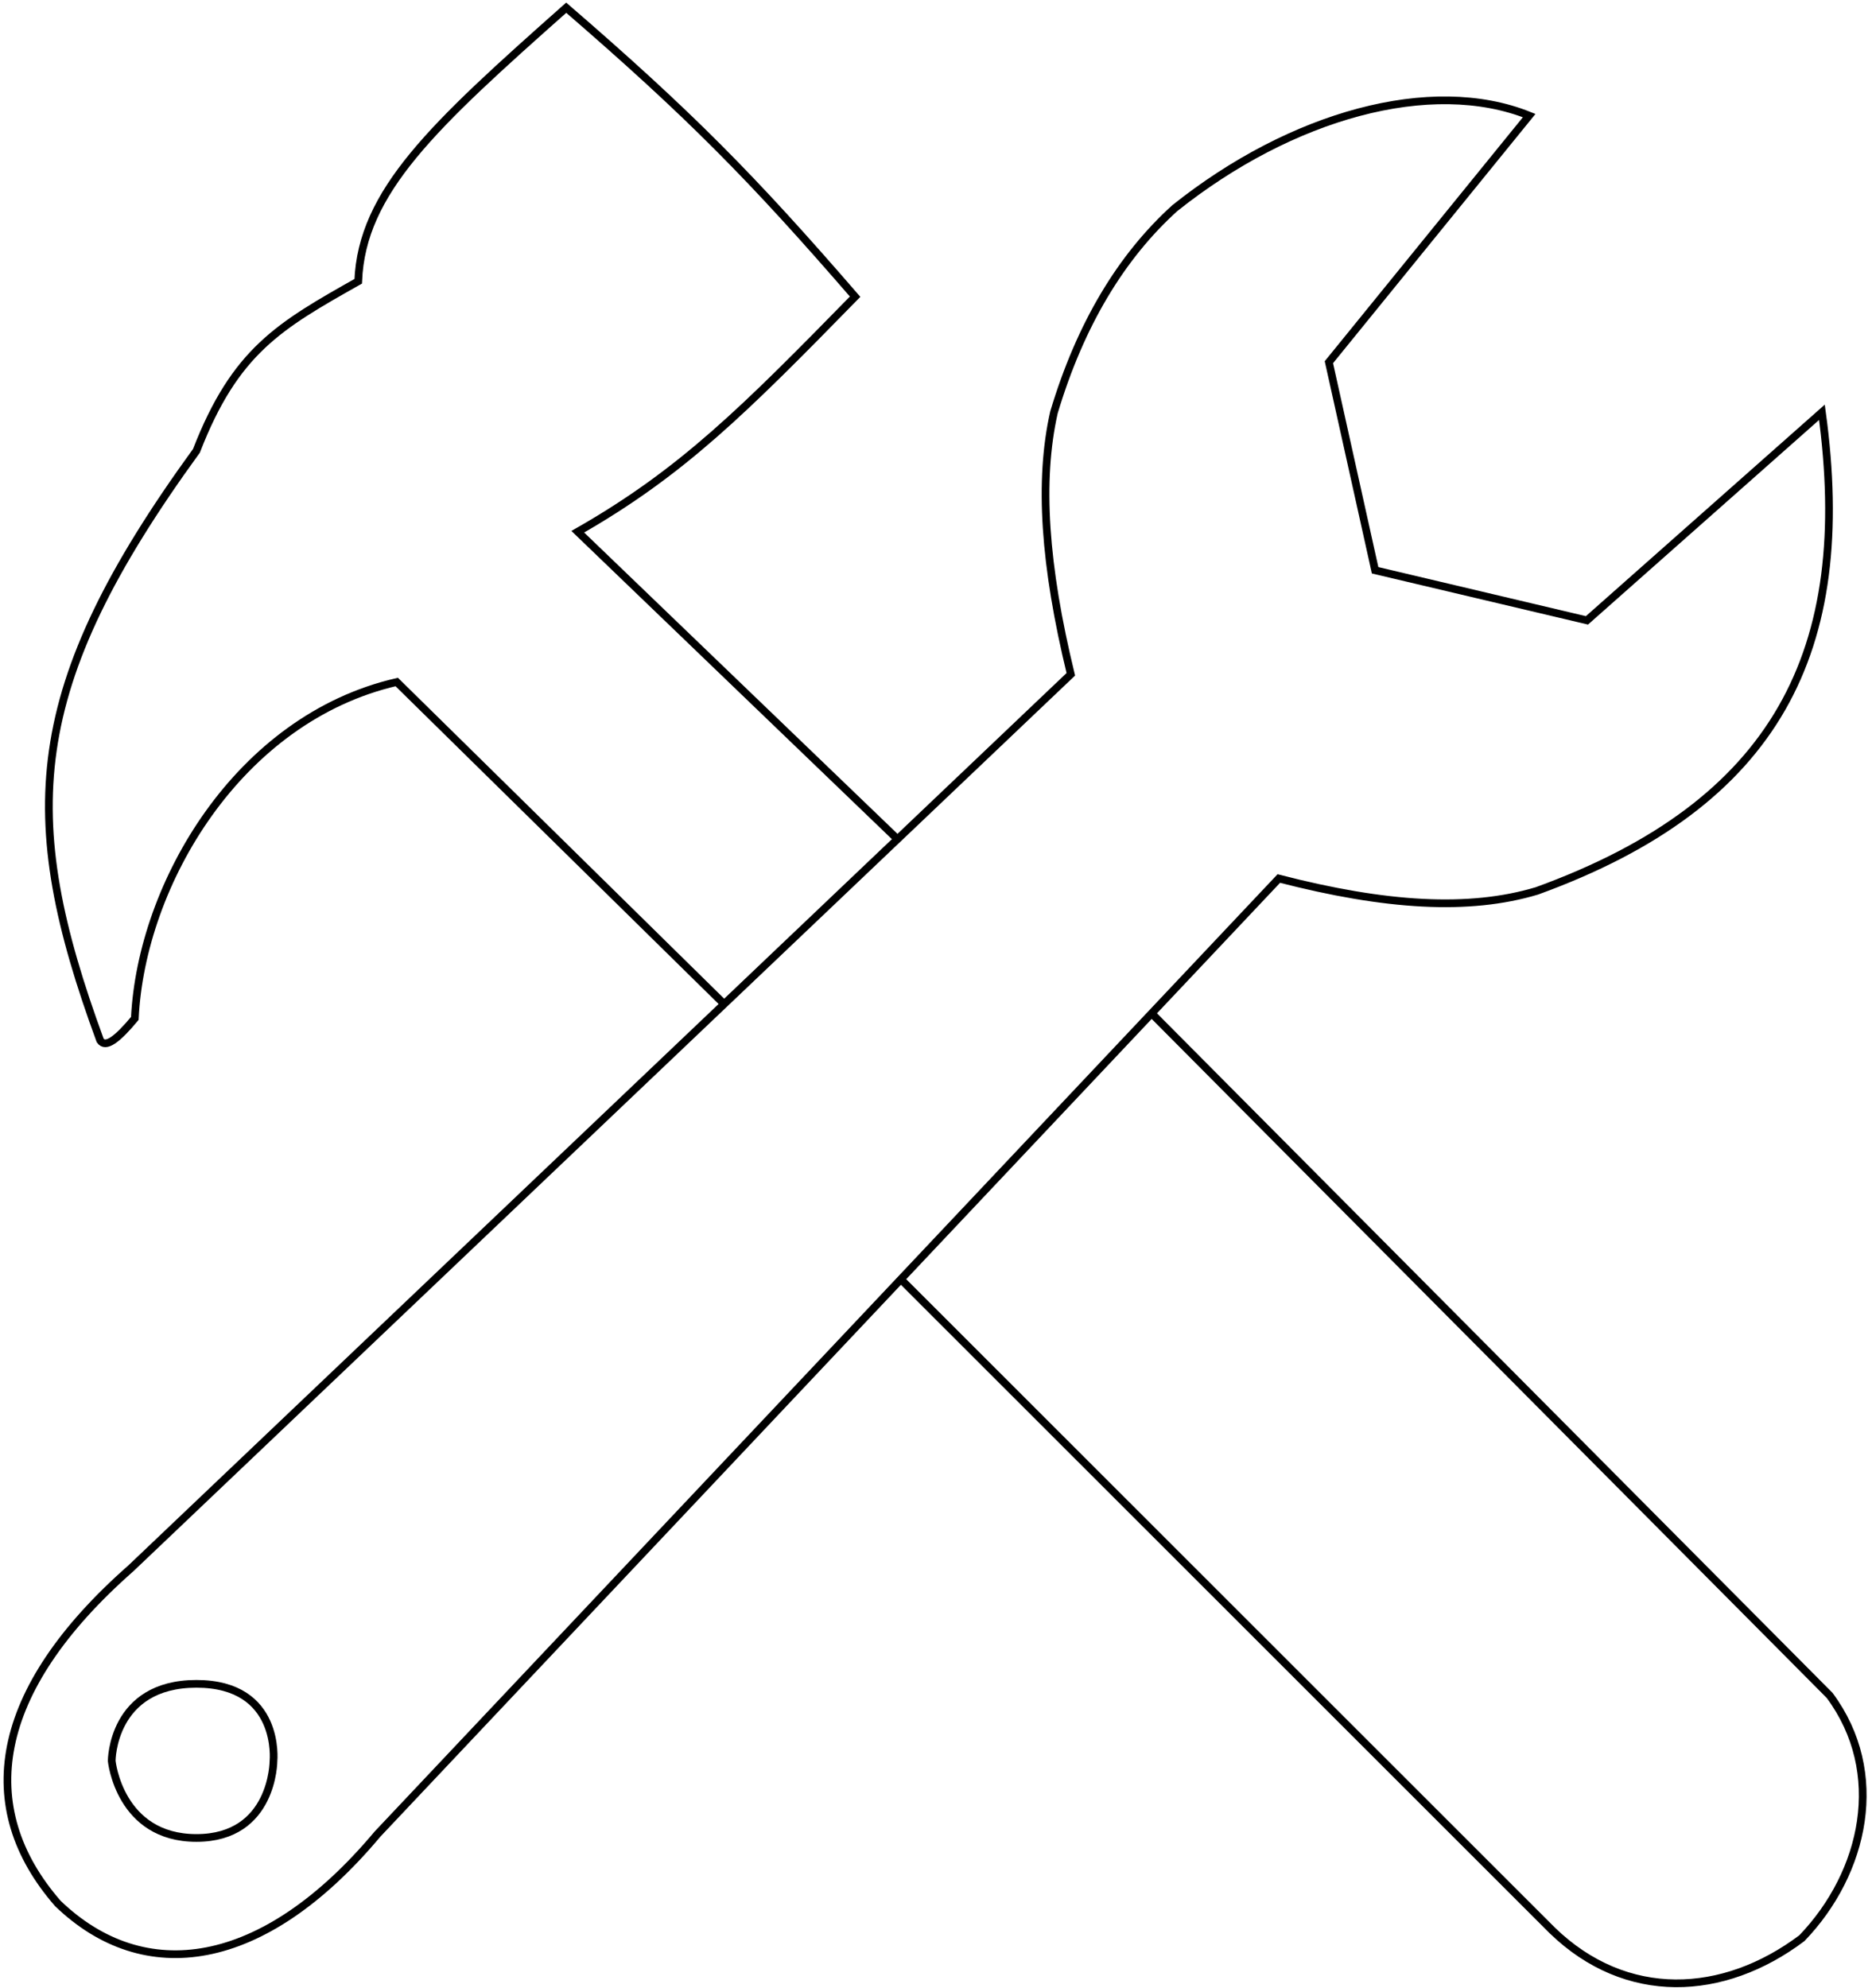 <svg width="243" height="258" viewBox="0 0 243 258" fill="none" xmlns="http://www.w3.org/2000/svg">
    <path d="M116.936 166L49 238C34.123 255.746 18.67 257.745 7.51 247C-3.313 234.585 -1.097 219.42 17 203.5L94 130.287M116.936 166L201.5 250.5C211.083 259.782 223.689 259.183 233.904 251.5C242.067 242.998 244.935 230.027 237.5 220L149.488 131.5M116.936 166L149.488 131.5M149.488 131.5L166 114C179.869 117.584 190.707 118.247 199.5 115.605C230.694 104.283 240.734 84.436 236.5 53.5L206 80.5L178.5 74L172.5 47L198.5 15C185.779 9.89 167.634 14.938 152.5 27.009C145.522 33.323 140.235 42.101 136.815 53.5C134.809 62.371 135.568 73.404 139 87.5L116.5 108.893M94 130.287L51.5 88.5C30.964 93.23 18.343 114.655 17.5 132.154C15.252 134.857 13.697 136.06 13 135C2.318 105.93 3.132 89.279 25.5 58.5C30.532 45.523 36.264 42.276 46.5 36.5C46.96 24.854 56.191 16.351 73.5 1C89.53 14.844 97.666 23.097 111 38.5C96.607 53.206 88.559 61.265 75 69L116.5 108.893M94 130.287L116.5 108.893M25.5 218.5C14.5 218.5 14.5 228.5 14.5 228.5C14.5 228.5 15.5 238.5 25.5 238.5C35.5 238.5 35.5 228.5 35.5 228.5C35.5 228.5 36.5 218.5 25.5 218.5Z"
          stroke="black"/>
</svg>
